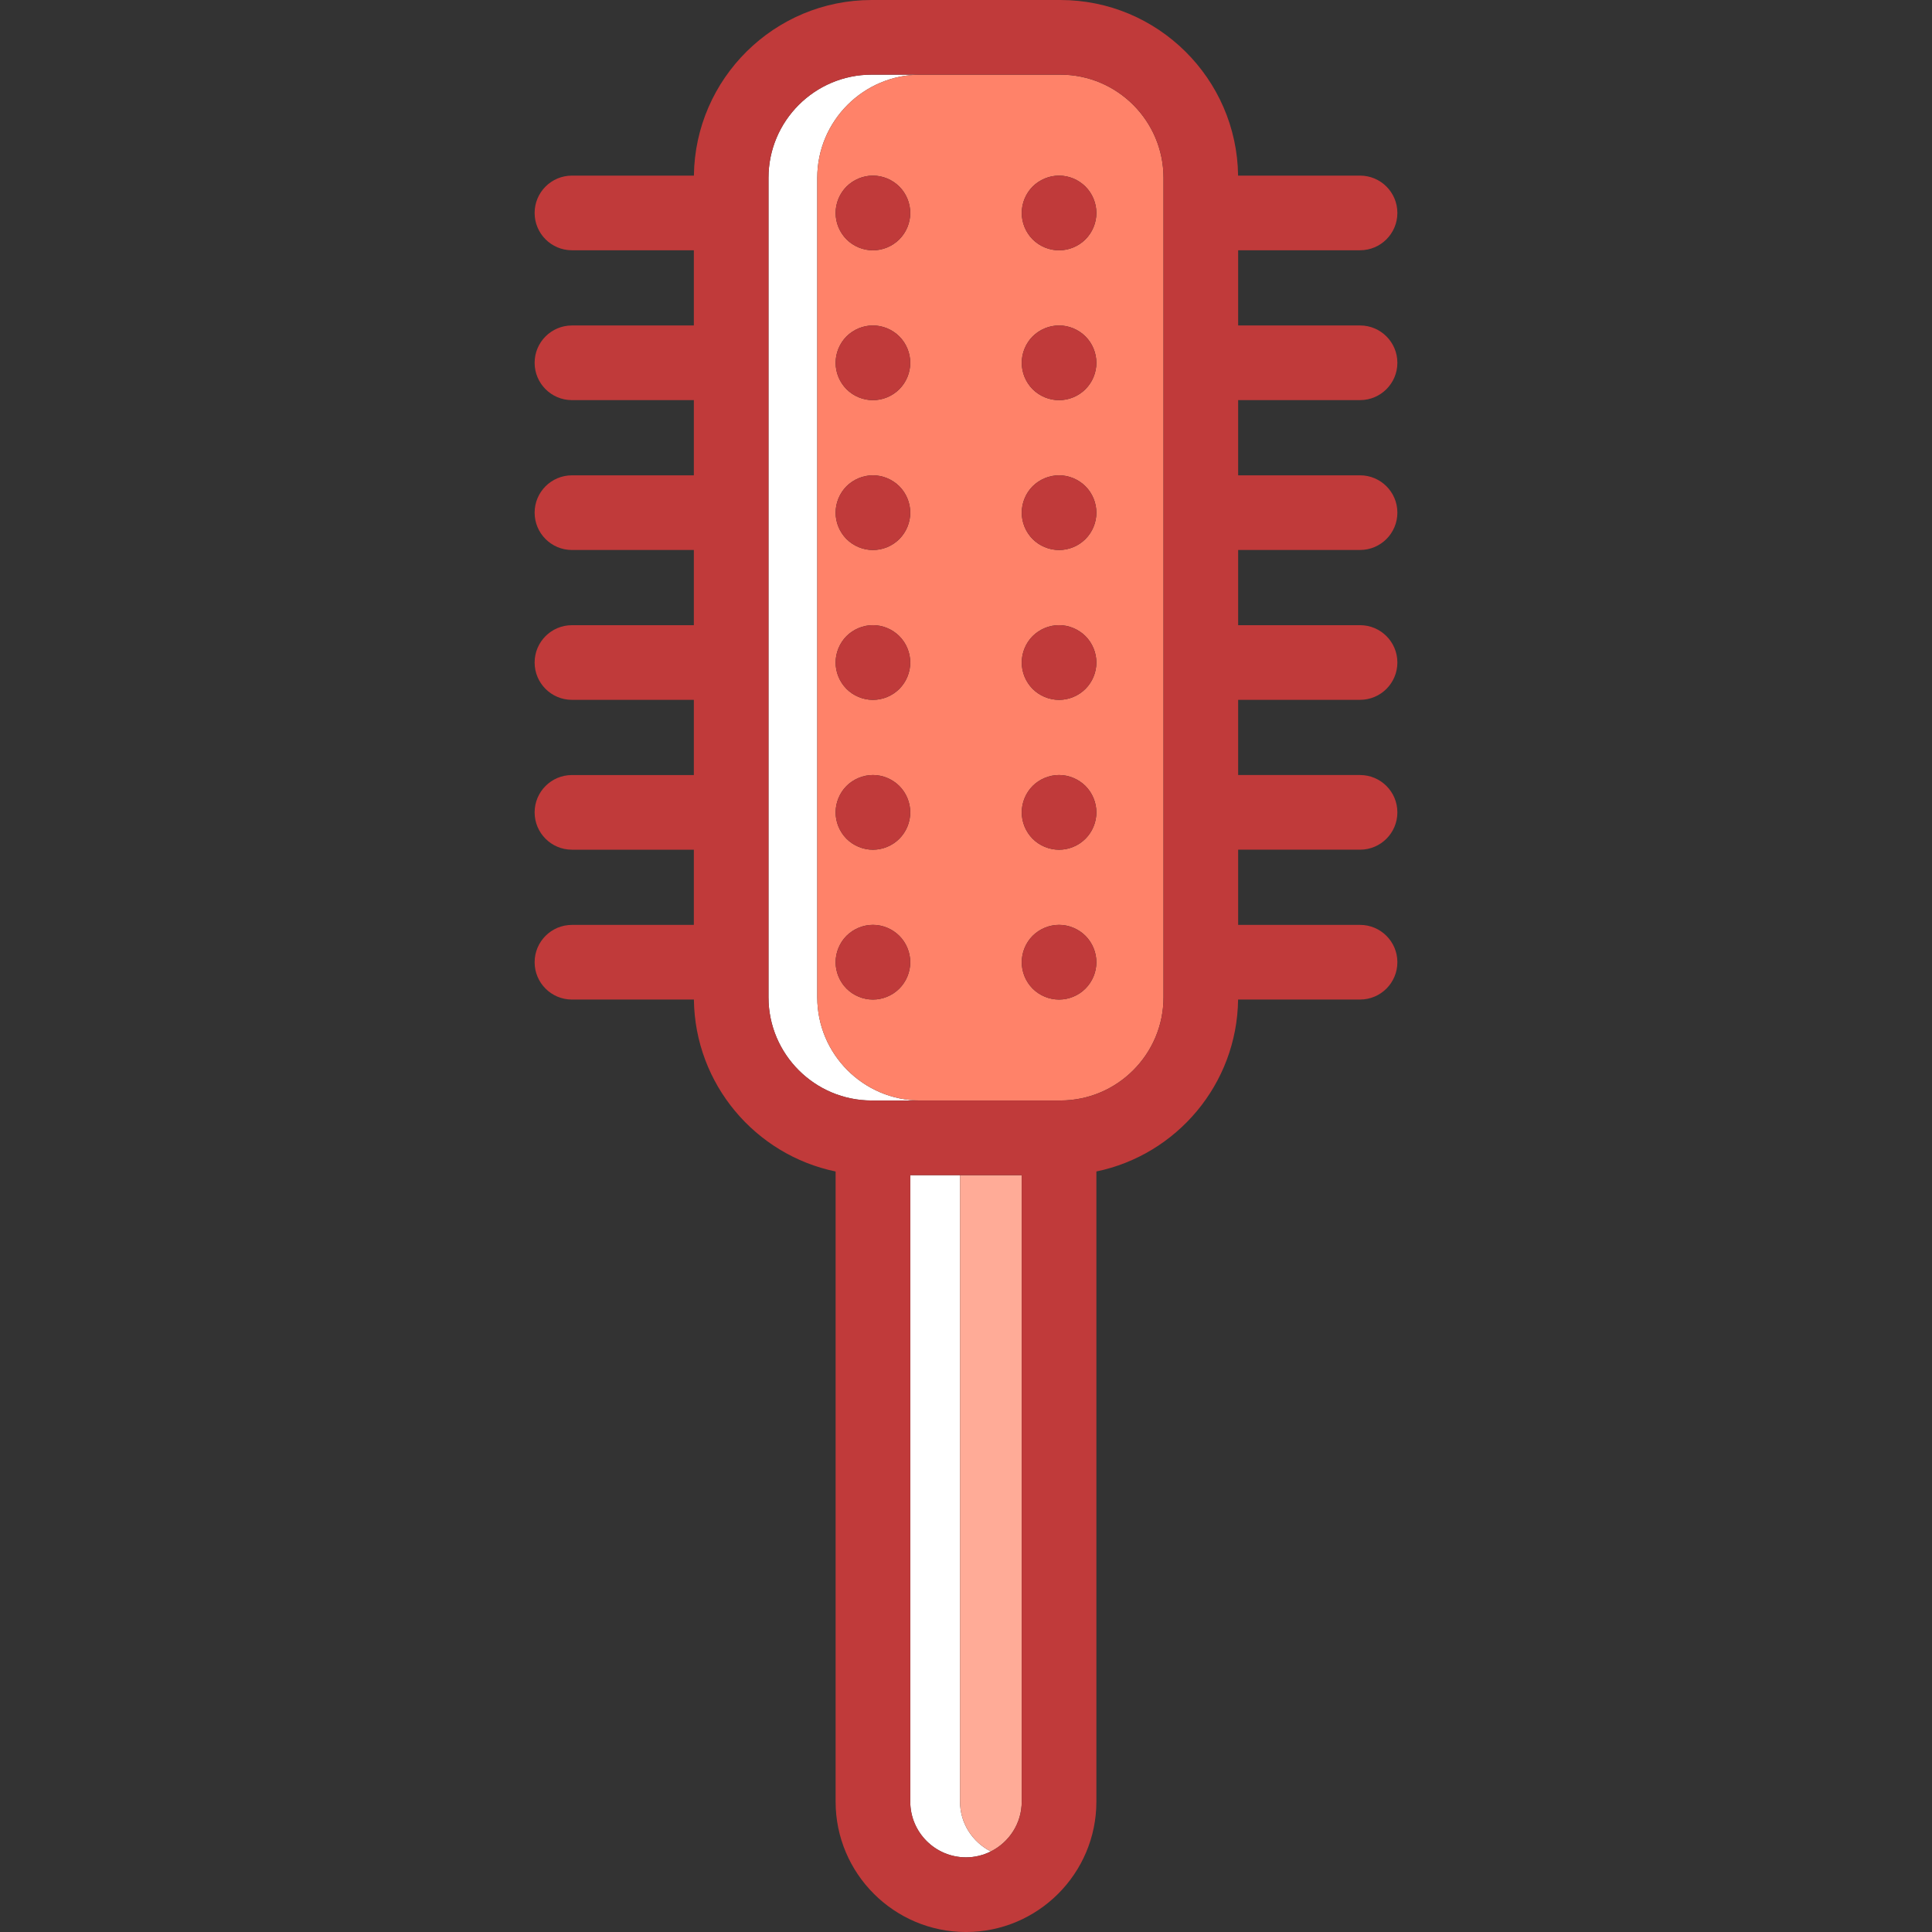<?xml version="1.0" encoding="iso-8859-1"?>
<!-- Generator: Adobe Illustrator 19.1.0, SVG Export Plug-In . SVG Version: 6.00 Build 0)  -->
<svg version="1.1" id="Capa_1" xmlns="http://www.w3.org/2000/svg" xmlns:xlink="http://www.w3.org/1999/xlink" x="0px" y="0px"
	 viewBox="0 0 388.207 388.207" style="enable-background:new 0 0 388.207 388.207;" xml:space="preserve">
<rect x="0" y="0" width="388.207" height="388.207" fill="#333333" stroke="none"/>
<g>
	<path style="fill:#FFFFFF;" d="M164.215,200.4V35.729c0-11.43,9.3-20.729,20.73-20.729h-9.798c-11.431,0-20.73,9.299-20.73,20.729
		V200.4c0,11.43,9.3,20.729,20.73,20.729h9.798C173.515,221.129,164.215,211.83,164.215,200.4z"/>
	<path style="fill:#FFFFFF;" d="M192.903,362.006V236.129h-10v125.877c0,6.176,5.024,11.201,11.201,11.201
		c1.798,0,3.492-0.436,4.999-1.192C195.433,370.173,192.903,366.384,192.903,362.006z"/>
	<path style="fill:#FFAB97;" d="M199.103,372.015c3.67-1.841,6.2-5.63,6.2-10.008V236.129h-12.4v125.877
		C192.903,366.384,195.433,370.173,199.103,372.015z"/>
	<path style="fill:#FF8269;" d="M213.059,15h-28.113c-11.431,0-20.73,9.299-20.73,20.729V200.4c0,11.43,9.3,20.729,20.73,20.729
		h28.113c11.431,0,20.73-9.299,20.73-20.729V35.729C233.789,24.299,224.49,15,213.059,15z M180.703,198.647
		c-1.399,1.4-3.33,2.2-5.3,2.2c-1.98,0-3.91-0.8-5.309-2.2c-1.391-1.4-2.191-3.329-2.191-5.3c0-1.98,0.8-3.91,2.191-5.31
		c1.399-1.39,3.33-2.2,5.309-2.2c1.97,0,3.9,0.809,5.3,2.2c1.4,1.4,2.2,3.33,2.2,5.31
		C182.903,195.318,182.103,197.247,180.703,198.647z M180.703,168.538c-1.399,1.4-3.33,2.2-5.3,2.2c-1.98,0-3.91-0.8-5.309-2.2
		c-1.391-1.4-2.191-3.33-2.191-5.3c0-1.98,0.8-3.91,2.191-5.311c1.399-1.39,3.33-2.199,5.309-2.199c1.97,0,3.9,0.81,5.3,2.199
		c1.4,1.4,2.2,3.33,2.2,5.311C182.903,165.208,182.103,167.137,180.703,168.538z M180.703,138.427c-1.399,1.4-3.33,2.2-5.3,2.2
		c-1.98,0-3.91-0.8-5.309-2.2c-1.391-1.4-2.191-3.33-2.191-5.3c0-1.98,0.8-3.91,2.191-5.31c1.399-1.39,3.33-2.2,5.309-2.2
		c1.97,0,3.9,0.81,5.3,2.2c1.4,1.4,2.2,3.33,2.2,5.31C182.903,135.098,182.103,137.027,180.703,138.427z M180.703,108.317
		c-1.399,1.4-3.33,2.2-5.3,2.2c-1.98,0-3.91-0.8-5.309-2.2c-1.391-1.4-2.191-3.33-2.191-5.3c0-1.98,0.8-3.91,2.191-5.31
		c1.399-1.39,3.33-2.2,5.309-2.2c1.97,0,3.9,0.81,5.3,2.2c1.4,1.4,2.2,3.33,2.2,5.31
		C182.903,104.988,182.103,106.918,180.703,108.317z M180.703,78.207c-1.399,1.4-3.33,2.2-5.3,2.2c-1.98,0-3.91-0.8-5.309-2.2
		c-1.391-1.4-2.191-3.33-2.191-5.3c0-1.98,0.8-3.91,2.191-5.311c1.399-1.39,3.33-2.199,5.309-2.199c1.97,0,3.9,0.81,5.3,2.199
		c1.4,1.4,2.2,3.33,2.2,5.311C182.903,74.877,182.103,76.807,180.703,78.207z M180.703,48.097c-1.399,1.4-3.33,2.2-5.3,2.2
		c-1.98,0-3.91-0.8-5.309-2.2c-1.391-1.4-2.191-3.33-2.191-5.3c0-1.98,0.8-3.91,2.191-5.31c1.399-1.39,3.33-2.2,5.309-2.2
		c1.97,0,3.9,0.81,5.3,2.2c1.4,1.4,2.2,3.33,2.2,5.31C182.903,44.768,182.103,46.697,180.703,48.097z M218.103,198.647
		c-1.399,1.4-3.33,2.2-5.3,2.2c-1.98,0-3.91-0.8-5.31-2.2c-1.391-1.4-2.19-3.329-2.19-5.3c0-1.98,0.8-3.91,2.19-5.31
		c1.399-1.39,3.33-2.2,5.31-2.2c1.97,0,3.9,0.809,5.3,2.2c1.4,1.4,2.2,3.33,2.2,5.31
		C220.303,195.318,219.503,197.247,218.103,198.647z M218.103,168.538c-1.399,1.4-3.33,2.2-5.3,2.2c-1.98,0-3.91-0.8-5.31-2.2
		c-1.391-1.4-2.19-3.33-2.19-5.3c0-1.98,0.8-3.91,2.19-5.311c1.399-1.39,3.33-2.199,5.31-2.199c1.97,0,3.9,0.81,5.3,2.199
		c1.4,1.4,2.2,3.33,2.2,5.311C220.303,165.208,219.503,167.137,218.103,168.538z M218.103,138.427c-1.399,1.4-3.33,2.2-5.3,2.2
		c-1.98,0-3.91-0.8-5.31-2.2c-1.391-1.4-2.19-3.33-2.19-5.3c0-1.98,0.8-3.91,2.19-5.31c1.399-1.39,3.33-2.2,5.31-2.2
		c1.97,0,3.9,0.81,5.3,2.2c1.4,1.4,2.2,3.33,2.2,5.31C220.303,135.098,219.503,137.027,218.103,138.427z M218.103,108.317
		c-1.399,1.4-3.33,2.2-5.3,2.2c-1.98,0-3.91-0.8-5.31-2.2c-1.391-1.4-2.19-3.33-2.19-5.3c0-1.98,0.8-3.91,2.19-5.31
		c1.399-1.39,3.33-2.2,5.31-2.2c1.97,0,3.9,0.81,5.3,2.2c1.4,1.4,2.2,3.33,2.2,5.31
		C220.303,104.988,219.503,106.918,218.103,108.317z M218.103,78.207c-1.399,1.4-3.33,2.2-5.3,2.2c-1.98,0-3.91-0.8-5.31-2.2
		c-1.391-1.4-2.19-3.33-2.19-5.3c0-1.98,0.8-3.91,2.19-5.311c1.399-1.39,3.33-2.199,5.31-2.199c1.97,0,3.9,0.81,5.3,2.199
		c1.4,1.4,2.2,3.33,2.2,5.311C220.303,74.877,219.503,76.807,218.103,78.207z M218.103,48.097c-1.399,1.4-3.33,2.2-5.3,2.2
		c-1.98,0-3.91-0.8-5.31-2.2c-1.391-1.4-2.19-3.33-2.19-5.3c0-1.98,0.8-3.91,2.19-5.31c1.399-1.39,3.33-2.2,5.31-2.2
		c1.97,0,3.9,0.81,5.3,2.2c1.4,1.4,2.2,3.33,2.2,5.31C220.303,44.768,219.503,46.697,218.103,48.097z"/>
	<path style="fill:#C03A3A;" d="M175.403,185.838c-1.98,0-3.91,0.809-5.309,2.2c-1.391,1.4-2.191,3.33-2.191,5.31
		c0,1.97,0.8,3.9,2.191,5.3c1.399,1.4,3.33,2.2,5.309,2.2c1.97,0,3.9-0.8,5.3-2.2c1.4-1.4,2.2-3.329,2.2-5.3
		c0-1.98-0.8-3.91-2.2-5.31C179.303,186.647,177.373,185.838,175.403,185.838z"/>
	<path style="fill:#C03A3A;" d="M175.403,35.288c-1.98,0-3.91,0.81-5.309,2.2c-1.391,1.4-2.191,3.33-2.191,5.31
		c0,1.97,0.8,3.9,2.191,5.3c1.399,1.4,3.33,2.2,5.309,2.2c1.97,0,3.9-0.8,5.3-2.2c1.4-1.4,2.2-3.33,2.2-5.3
		c0-1.98-0.8-3.91-2.2-5.31C179.303,36.097,177.373,35.288,175.403,35.288z"/>
	<path style="fill:#C03A3A;" d="M175.403,65.398c-1.98,0-3.91,0.81-5.309,2.199c-1.391,1.4-2.191,3.33-2.191,5.311
		c0,1.97,0.8,3.899,2.191,5.3c1.399,1.4,3.33,2.2,5.309,2.2c1.97,0,3.9-0.8,5.3-2.2c1.4-1.4,2.2-3.33,2.2-5.3
		c0-1.98-0.8-3.91-2.2-5.311C179.303,66.207,177.373,65.398,175.403,65.398z"/>
	<path style="fill:#C03A3A;" d="M175.403,95.508c-1.98,0-3.91,0.81-5.309,2.2c-1.391,1.4-2.191,3.33-2.191,5.31
		c0,1.97,0.8,3.9,2.191,5.3c1.399,1.4,3.33,2.2,5.309,2.2c1.97,0,3.9-0.8,5.3-2.2c1.4-1.4,2.2-3.33,2.2-5.3
		c0-1.98-0.8-3.91-2.2-5.31C179.303,96.317,177.373,95.508,175.403,95.508z"/>
	<path style="fill:#C03A3A;" d="M175.403,125.618c-1.98,0-3.91,0.81-5.309,2.2c-1.391,1.4-2.191,3.33-2.191,5.31
		c0,1.97,0.8,3.9,2.191,5.3c1.399,1.4,3.33,2.2,5.309,2.2c1.97,0,3.9-0.8,5.3-2.2c1.4-1.4,2.2-3.33,2.2-5.3
		c0-1.98-0.8-3.91-2.2-5.31C179.303,126.427,177.373,125.618,175.403,125.618z"/>
	<path style="fill:#C03A3A;" d="M175.403,155.728c-1.98,0-3.91,0.81-5.309,2.199c-1.391,1.4-2.191,3.33-2.191,5.311
		c0,1.97,0.8,3.899,2.191,5.3c1.399,1.4,3.33,2.2,5.309,2.2c1.97,0,3.9-0.8,5.3-2.2c1.4-1.4,2.2-3.33,2.2-5.3
		c0-1.98-0.8-3.91-2.2-5.311C179.303,156.538,177.373,155.728,175.403,155.728z"/>
	<path style="fill:#C03A3A;" d="M212.803,185.838c-1.98,0-3.91,0.809-5.31,2.2c-1.391,1.4-2.19,3.33-2.19,5.31
		c0,1.97,0.8,3.9,2.19,5.3c1.399,1.4,3.33,2.2,5.31,2.2c1.97,0,3.9-0.8,5.3-2.2c1.4-1.4,2.2-3.329,2.2-5.3c0-1.98-0.8-3.91-2.2-5.31
		C216.704,186.647,214.773,185.838,212.803,185.838z"/>
	<path style="fill:#C03A3A;" d="M212.803,35.288c-1.98,0-3.91,0.81-5.31,2.2c-1.391,1.4-2.19,3.33-2.19,5.31
		c0,1.97,0.8,3.9,2.19,5.3c1.399,1.4,3.33,2.2,5.31,2.2c1.97,0,3.9-0.8,5.3-2.2c1.4-1.4,2.2-3.33,2.2-5.3c0-1.98-0.8-3.91-2.2-5.31
		C216.704,36.097,214.773,35.288,212.803,35.288z"/>
	<path style="fill:#C03A3A;" d="M212.803,65.398c-1.98,0-3.91,0.81-5.31,2.199c-1.391,1.4-2.19,3.33-2.19,5.311
		c0,1.97,0.8,3.899,2.19,5.3c1.399,1.4,3.33,2.2,5.31,2.2c1.97,0,3.9-0.8,5.3-2.2c1.4-1.4,2.2-3.33,2.2-5.3
		c0-1.98-0.8-3.91-2.2-5.311C216.704,66.207,214.773,65.398,212.803,65.398z"/>
	<path style="fill:#C03A3A;" d="M212.803,95.508c-1.98,0-3.91,0.81-5.31,2.2c-1.391,1.4-2.19,3.33-2.19,5.31
		c0,1.97,0.8,3.9,2.19,5.3c1.399,1.4,3.33,2.2,5.31,2.2c1.97,0,3.9-0.8,5.3-2.2c1.4-1.4,2.2-3.33,2.2-5.3c0-1.98-0.8-3.91-2.2-5.31
		C216.704,96.317,214.773,95.508,212.803,95.508z"/>
	<path style="fill:#C03A3A;" d="M212.803,125.618c-1.98,0-3.91,0.81-5.31,2.2c-1.391,1.4-2.19,3.33-2.19,5.31
		c0,1.97,0.8,3.9,2.19,5.3c1.399,1.4,3.33,2.2,5.31,2.2c1.97,0,3.9-0.8,5.3-2.2c1.4-1.4,2.2-3.33,2.2-5.3c0-1.98-0.8-3.91-2.2-5.31
		C216.704,126.427,214.773,125.618,212.803,125.618z"/>
	<path style="fill:#C03A3A;" d="M212.803,155.728c-1.98,0-3.91,0.81-5.31,2.199c-1.391,1.4-2.19,3.33-2.19,5.311
		c0,1.97,0.8,3.899,2.19,5.3c1.399,1.4,3.33,2.2,5.31,2.2c1.97,0,3.9-0.8,5.3-2.2c1.4-1.4,2.2-3.33,2.2-5.3
		c0-1.98-0.8-3.91-2.2-5.311C216.704,156.538,214.773,155.728,212.803,155.728z"/>
	<path style="fill:none;" d="M213.059,15h-37.911c-11.431,0-20.73,9.299-20.73,20.729V200.4c0,11.43,9.3,20.729,20.73,20.729h37.911
		c11.431,0,20.73-9.299,20.73-20.729V35.729C233.789,24.299,224.49,15,213.059,15z"/>
	<path style="fill:none;" d="M192.903,362.006V236.129h-10v125.877c0,6.176,5.024,11.201,11.201,11.201
		c1.798,0,3.492-0.436,4.999-1.192C195.433,370.173,192.903,366.384,192.903,362.006z"/>
	<path style="fill:none;" d="M182.903,236.129v125.877c0,6.176,5.024,11.201,11.201,11.201c1.798,0,3.492-0.436,4.999-1.192
		c3.67-1.841,6.2-5.63,6.2-10.008V236.129h-12.4H182.903z"/>
	<path style="fill:none;" d="M164.215,200.4V35.729c0-11.43,9.3-20.729,20.73-20.729h-9.798c-11.431,0-20.73,9.299-20.73,20.729
		V200.4c0,11.43,9.3,20.729,20.73,20.729h9.798C173.515,221.129,164.215,211.83,164.215,200.4z"/>
	<path style="fill:#C03A3A;" d="M273.282,80.397c4.143,0,7.5-3.358,7.5-7.5c0-4.142-3.357-7.5-7.5-7.5h-24.493V50.287h24.493
		c4.143,0,7.5-3.358,7.5-7.5s-3.357-7.5-7.5-7.5h-24.505C248.539,15.79,232.612,0,213.059,0h-37.911
		c-19.554,0-35.48,15.79-35.719,35.287h-24.504c-4.143,0-7.5,3.358-7.5,7.5s3.357,7.5,7.5,7.5h24.492v15.111h-24.492
		c-4.143,0-7.5,3.358-7.5,7.5c0,4.142,3.357,7.5,7.5,7.5h24.492v15.112h-24.492c-4.143,0-7.5,3.358-7.5,7.5s3.357,7.5,7.5,7.5
		h24.492v15.111h-24.492c-4.143,0-7.5,3.358-7.5,7.5s3.357,7.5,7.5,7.5h24.492v15.111h-24.492c-4.143,0-7.5,3.358-7.5,7.5
		s3.357,7.5,7.5,7.5h24.492v15.111h-24.492c-4.143,0-7.5,3.358-7.5,7.5c0,4.142,3.357,7.5,7.5,7.5h24.504
		c0.208,17.022,12.373,31.218,28.474,34.547v126.616c0,14.447,11.754,26.201,26.201,26.201c14.446,0,26.199-11.753,26.199-26.201
		V235.39c16.1-3.329,28.266-17.524,28.474-34.547h24.505c4.143,0,7.5-3.358,7.5-7.5c0-4.142-3.357-7.5-7.5-7.5h-24.493v-15.111
		h24.493c4.143,0,7.5-3.358,7.5-7.5s-3.357-7.5-7.5-7.5h-24.493V140.62h24.493c4.143,0,7.5-3.358,7.5-7.5s-3.357-7.5-7.5-7.5
		h-24.493v-15.111h24.493c4.143,0,7.5-3.358,7.5-7.5s-3.357-7.5-7.5-7.5h-24.493V80.397H273.282z M205.303,362.006
		c0,4.378-2.53,8.167-6.2,10.008c-1.507,0.756-3.201,1.192-4.999,1.192c-6.177,0-11.201-5.024-11.201-11.201V236.129h10h12.4
		V362.006z M184.946,221.129h-9.798c-11.431,0-20.73-9.299-20.73-20.729V35.729c0-11.43,9.3-20.729,20.73-20.729h9.798h28.113
		c11.431,0,20.73,9.299,20.73,20.729V200.4c0,11.43-9.299,20.729-20.73,20.729H184.946z"/>
</g>
<g>
</g>
<g>
</g>
<g>
</g>
<g>
</g>
<g>
</g>
<g>
</g>
<g>
</g>
<g>
</g>
<g>
</g>
<g>
</g>
<g>
</g>
<g>
</g>
<g>
</g>
<g>
</g>
<g>
</g>
</svg>
